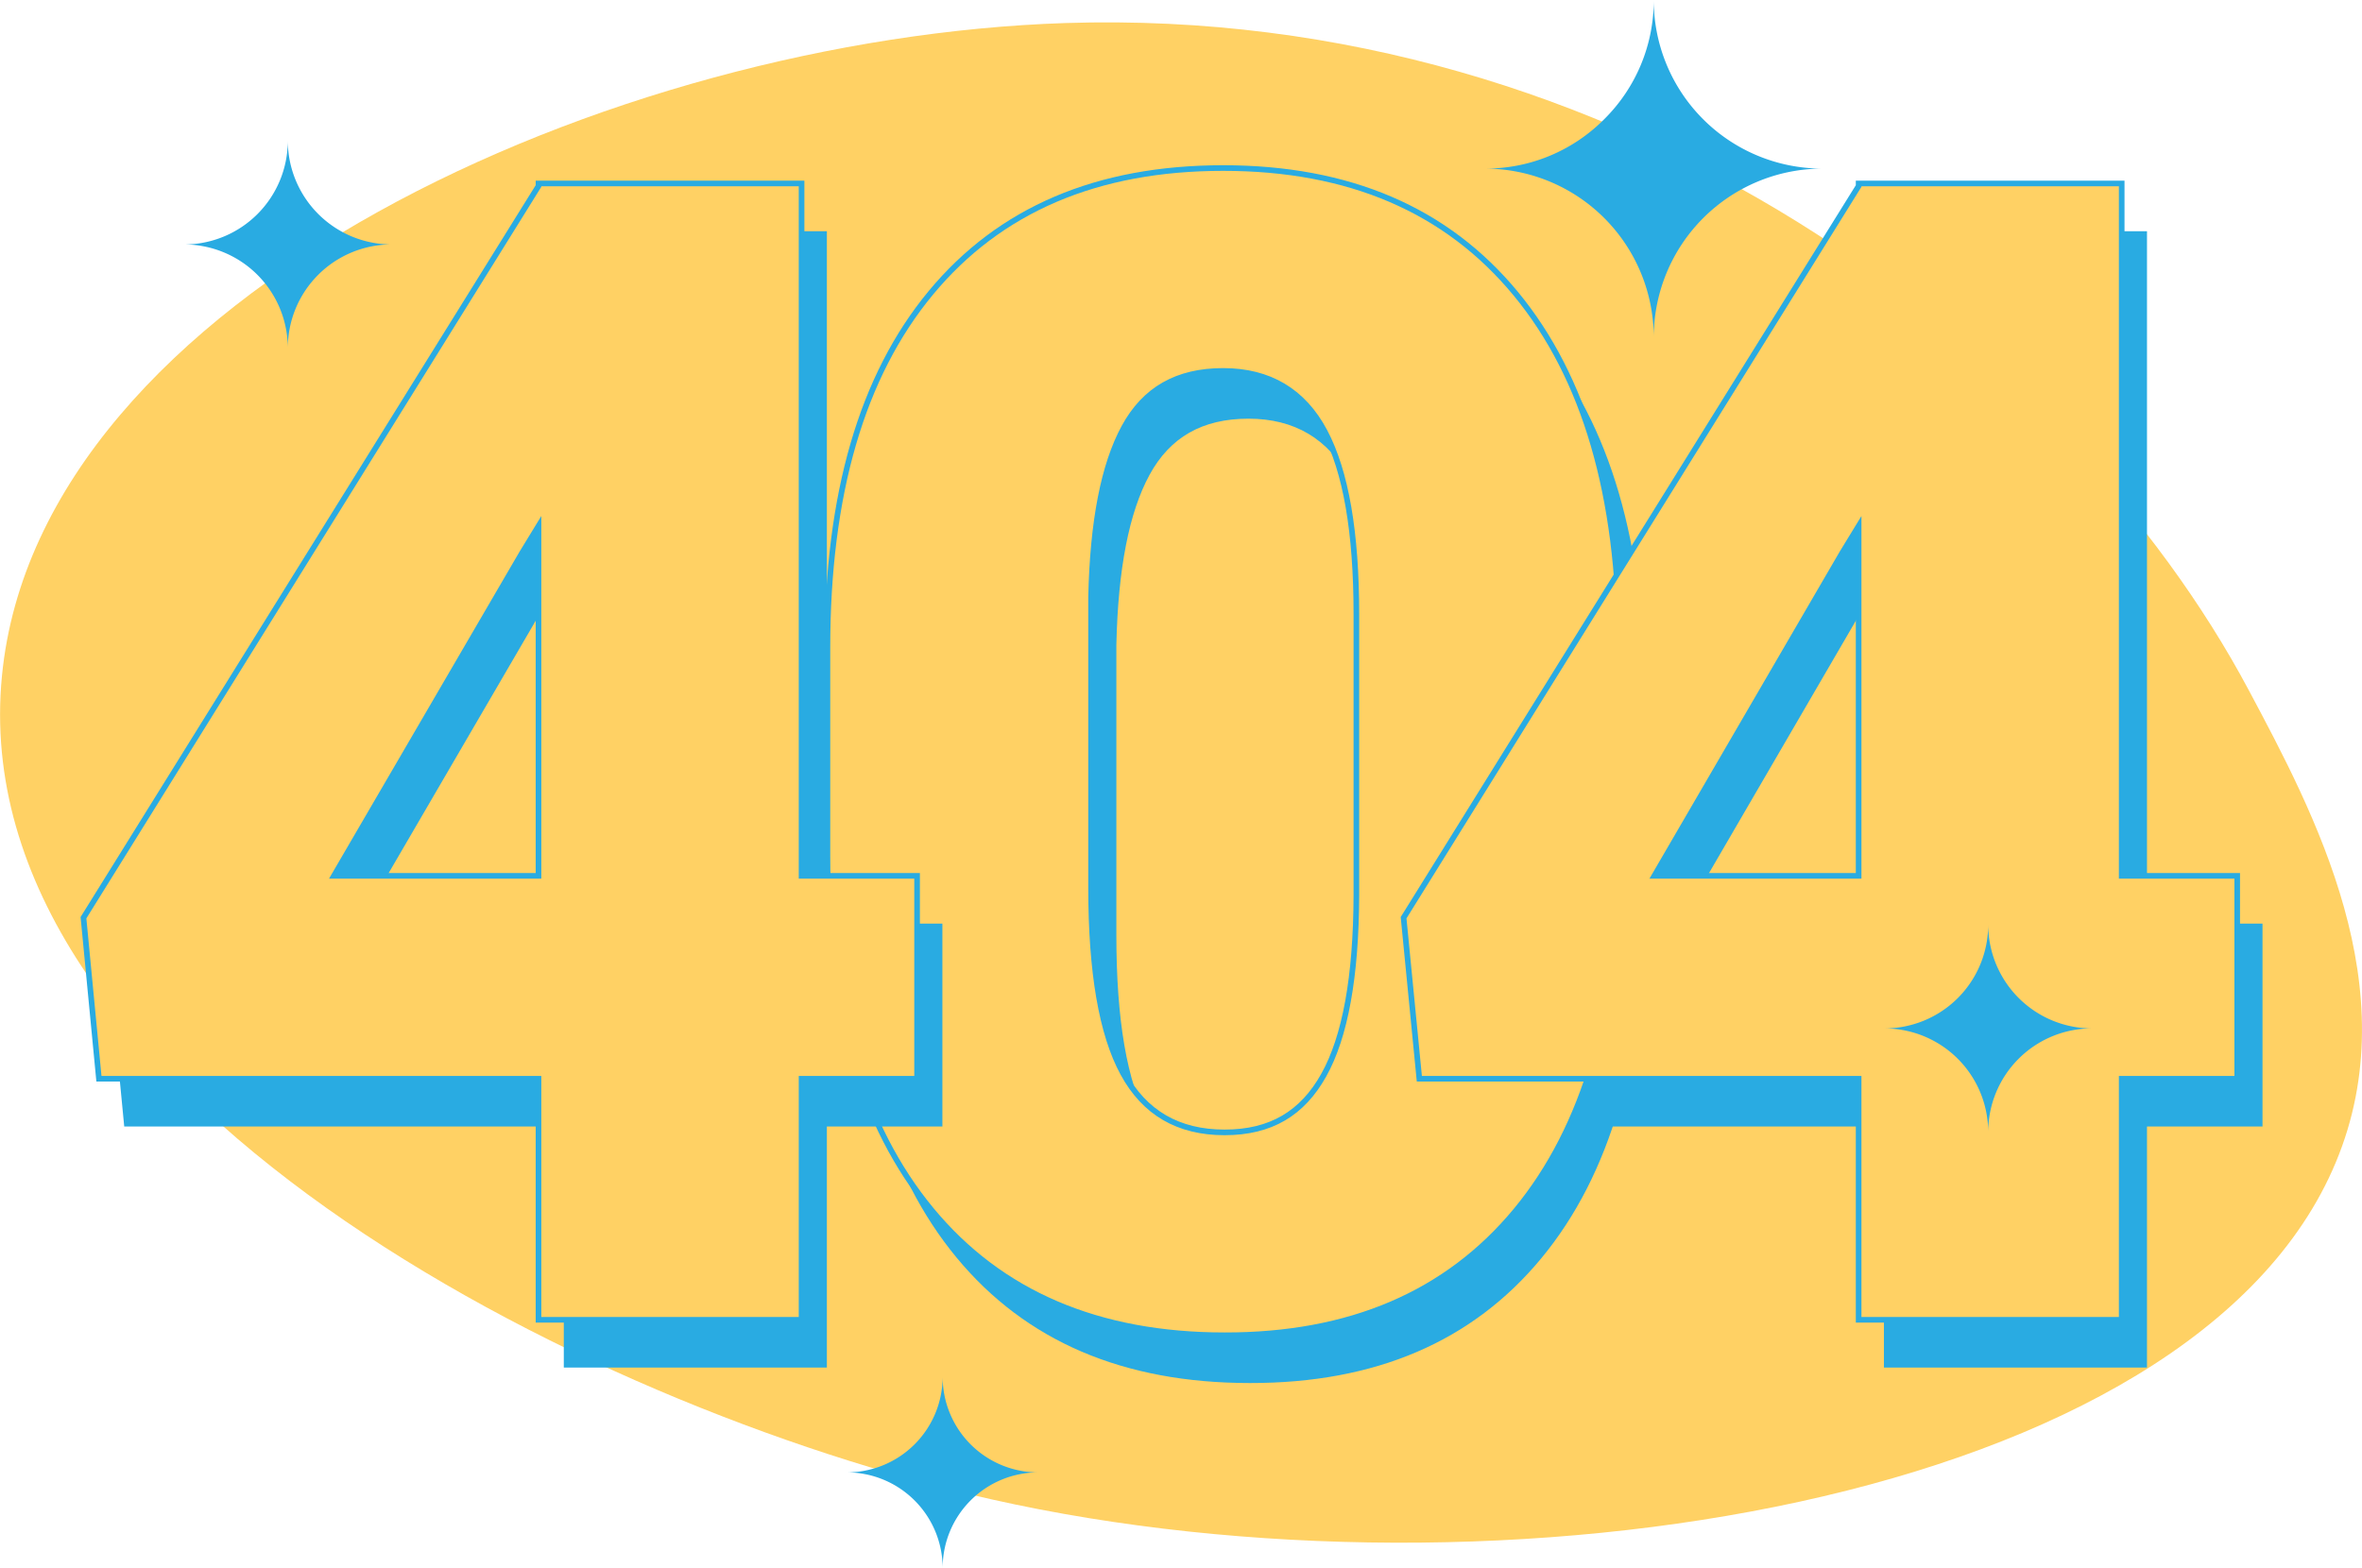 <svg id="Layer_1" data-name="Layer 1" xmlns="http://www.w3.org/2000/svg" viewBox="0 0 840.4 558"><defs><style>.cls-1,.cls-3{fill:#ffd164;}.cls-2{fill:#29abe2;}.cls-3{stroke:#29abe2;stroke-miterlimit:10;stroke-width:2px;}</style></defs><title>imagineArtboard 1</title><path class="cls-1" d="M379,8.2C217.9,13.5,13.9,104.8.7,240.5c-14.4,147.4,205,260,352.1,293.1,179.7,40.4,427.6,1.8,478.3-120,25.7-61.6-7.6-124.1-31-168C735.4,124.2,577,1.8,379,8.2Z"/><path class="cls-2" d="M585.2,321.4q0,81.9-36.8,126.4T444.7,492.2q-67.5,0-104.4-44.7T303.4,321.4V247.6q0-82,36.8-126.4t104-44.4q67.2,0,104.1,44.7t36.9,126.3Zm-93.6-85.8c0-29-3.7-50.8-11.3-65.1S460.6,149,444.2,149s-27.9,6.6-35.2,20-11.2,33.5-11.8,60.5V332.8q0,45.3,11.4,66.2c7.6,14,19.6,21,36.1,21s27.7-6.8,35.3-20.4,11.5-34.9,11.6-64Z"/><path class="cls-2" d="M763.9,328.7H805v72.2H763.9v85.8H670.3V400.9H514l-5.6-57.3L670.3,83.2v-.9h93.6Zm-166.3,0h72.7V204.2l-5.8,9.5Z"/><path class="cls-3" d="M576.2,304.4q0,81.9-36.8,126.4T435.7,475.2q-67.5,0-104.4-44.7T294.4,304.4V230.6q0-82,36.8-126.4t104-44.4q67.2,0,104.1,44.7t36.9,126.3Zm-93.6-85.8c0-29-3.7-50.8-11.3-65.1S451.6,132,435.2,132s-27.9,6.6-35.2,20-11.2,33.5-11.8,60.5V315.8q0,45.3,11.4,66.2c7.6,14,19.6,21,36.1,21s27.7-6.8,35.3-20.4,11.5-34.9,11.6-64Z"/><path class="cls-3" d="M754.9,311.7H796v72.2H754.9v85.8H661.3V383.9H505l-5.6-57.3L661.3,66.2v-.9h93.6Zm-166.3,0h72.7V187.2l-5.8,9.5Z"/><path class="cls-2" d="M294.2,328.7h41.1v72.2H294.2v85.8H200.6V400.9H44.2l-5.5-57.3L200.6,83.2v-.9h93.6Zm-166.4,0h72.8V204.2l-5.8,9.5Z"/><path class="cls-3" d="M285.2,311.7h41.1v72.2H285.2v85.8H191.6V383.9H35.2l-5.5-57.3L191.6,66.2v-.9h93.6Zm-166.4,0h72.8V187.2l-5.8,9.5Z"/><path class="cls-2" d="M139.4,87a36.9,36.9,0,0,0-37,37,36.9,36.9,0,0,0-37-37,36.9,36.9,0,0,0,37-37A37,37,0,0,0,139.4,87Z"/><path class="cls-2" d="M744.4,366a36.9,36.9,0,0,0-37,37,36.9,36.9,0,0,0-37-37,36.9,36.9,0,0,0,37-37A37,37,0,0,0,744.4,366Z"/><path class="cls-2" d="M648.4,60a60.1,60.1,0,0,0-60,60,60.1,60.1,0,0,0-60-60,59.4,59.4,0,0,0,42.4-17.6A59.4,59.4,0,0,0,588.4,0,60,60,0,0,0,648.4,60Z"/><path class="cls-2" d="M369.4,524a34,34,0,0,0-34,34,34.1,34.1,0,0,0-34-34,34.1,34.1,0,0,0,34-34A34,34,0,0,0,369.4,524Z"/></svg>